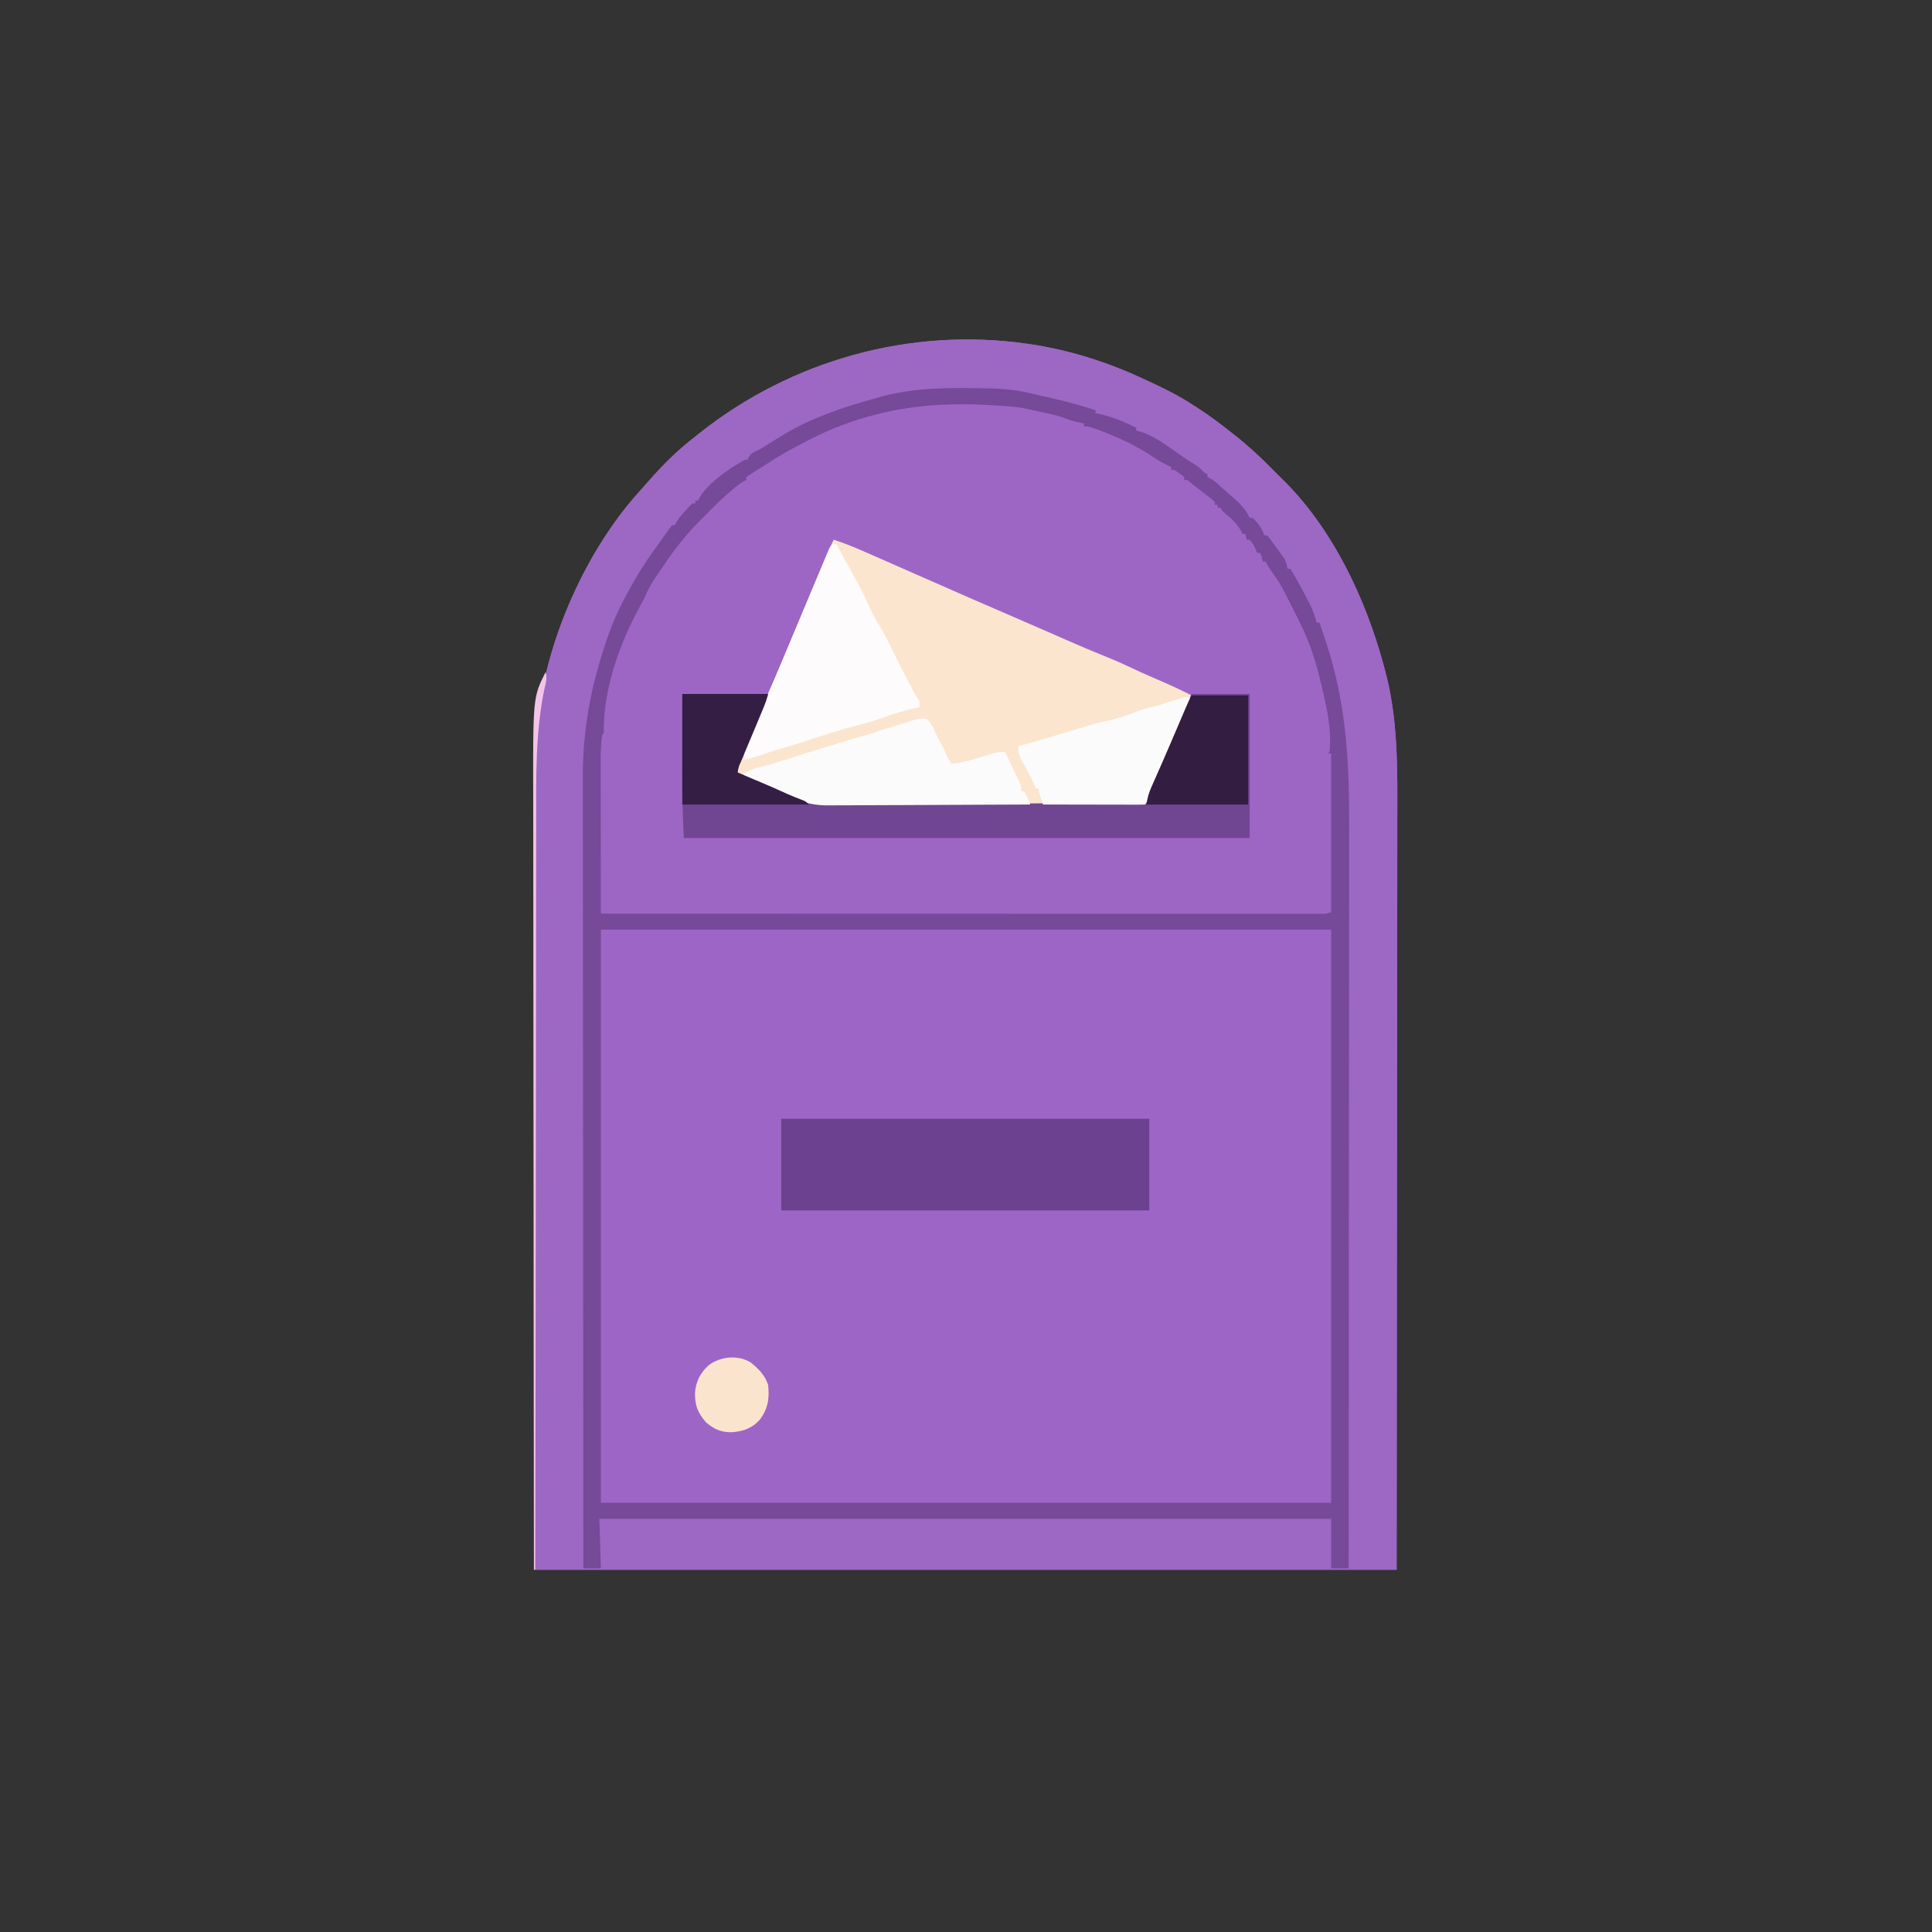 <?xml version="1.0" encoding="UTF-8"?>
<svg version="1.1" xmlns="http://www.w3.org/2000/svg" width="1328" height="1328">
<rect width="100%" height="100%" fill="#333333" stroke="none"/>
<path d="M0 0 C438.24 0 876.48 0 1328 0 C1328 438.24 1328 876.48 1328 1328 C889.76 1328 451.52 1328 0 1328 C0 889.76 0 451.52 0 0 Z " fill="transparent" transform="translate(0,0)"/>
<path d="M0 0 C0.717 0.102 1.434 0.204 2.173 0.31 C28.806 4.222 54.871 12.444 79.25 23.75 C80.216 24.193 81.183 24.636 82.178 25.092 C93.634 30.359 104.741 35.749 115.25 42.75 C116.236 43.383 117.222 44.016 118.238 44.668 C125.893 49.642 133.087 55.105 140.25 60.75 C141.138 61.442 142.026 62.134 142.941 62.848 C151.924 69.919 160.252 77.589 168.25 85.75 C169.488 86.987 169.488 86.987 170.75 88.25 C171.988 89.487 171.988 89.487 173.25 90.75 C174.124 91.589 174.124 91.589 175.016 92.445 C209.706 126.179 232.771 174.529 245.25 220.75 C245.459 221.493 245.667 222.236 245.882 223.001 C255.329 256.97 254.825 291.629 254.714 326.576 C254.696 332.892 254.702 339.207 254.705 345.523 C254.71 358.339 254.697 371.155 254.672 383.971 C254.639 401.3 254.632 418.629 254.628 435.958 C254.607 477.576 254.552 519.194 254.5 560.812 C254.417 653.852 254.335 746.891 254.25 842.75 C58.89 842.75 -136.47 842.75 -337.75 842.75 C-337.812 749.938 -337.874 657.125 -337.938 561.5 C-337.965 532.206 -337.992 502.911 -338.02 472.729 C-338.034 436.928 -338.034 436.928 -338.036 420.162 C-338.039 407.697 -338.052 395.231 -338.07 382.766 C-338.088 370.028 -338.094 357.291 -338.09 344.553 C-338.088 337.652 -338.091 330.75 -338.108 323.849 C-338.227 270.773 -338.227 270.773 -334.75 248.75 C-334.633 247.977 -334.516 247.205 -334.395 246.409 C-333.778 242.367 -333.05 238.372 -332.188 234.375 C-331.938 233.201 -331.689 232.026 -331.433 230.816 C-325.043 202.204 -314.067 174.287 -299.75 148.75 C-299.241 147.836 -298.732 146.922 -298.207 145.98 C-288.777 129.747 -277.8 114.051 -265.051 100.262 C-263.16 98.197 -261.325 96.104 -259.496 93.984 C-249.884 82.974 -239.358 72.637 -227.75 63.75 C-226.819 63.002 -225.889 62.255 -224.93 61.484 C-161.659 11.321 -80.027 -11.457 0 0 Z " fill="#9D66C5" transform="translate(705.75,236.25)"/>
<path d="M0 0 C165.66 0 331.32 0 502 0 C502 130.02 502 260.04 502 394 C336.34 394 170.68 394 0 394 C0 263.98 0 133.96 0 0 Z " fill="#9D66C6" transform="translate(413,639)"/>
<path d="M0 0 C0.717 0.102 1.434 0.204 2.173 0.31 C28.806 4.222 54.871 12.444 79.25 23.75 C80.216 24.193 81.183 24.636 82.178 25.092 C93.634 30.359 104.741 35.749 115.25 42.75 C116.236 43.383 117.222 44.016 118.238 44.668 C125.893 49.642 133.087 55.105 140.25 60.75 C141.138 61.442 142.026 62.134 142.941 62.848 C151.924 69.919 160.252 77.589 168.25 85.75 C169.488 86.987 169.488 86.987 170.75 88.25 C171.988 89.487 171.988 89.487 173.25 90.75 C174.124 91.589 174.124 91.589 175.016 92.445 C209.706 126.179 232.771 174.529 245.25 220.75 C245.459 221.493 245.667 222.236 245.882 223.001 C255.329 256.97 254.825 291.629 254.714 326.576 C254.696 332.892 254.702 339.207 254.705 345.523 C254.71 358.339 254.697 371.155 254.672 383.971 C254.639 401.3 254.632 418.629 254.628 435.958 C254.607 477.576 254.552 519.194 254.5 560.812 C254.417 653.852 254.335 746.891 254.25 842.75 C58.89 842.75 -136.47 842.75 -337.75 842.75 C-337.812 749.938 -337.874 657.125 -337.938 561.5 C-337.965 532.206 -337.992 502.911 -338.02 472.729 C-338.034 436.928 -338.034 436.928 -338.036 420.162 C-338.039 407.697 -338.052 395.231 -338.07 382.766 C-338.088 370.028 -338.094 357.291 -338.09 344.553 C-338.088 337.652 -338.091 330.75 -338.108 323.849 C-338.227 270.773 -338.227 270.773 -334.75 248.75 C-334.633 247.977 -334.516 247.205 -334.395 246.409 C-333.778 242.367 -333.05 238.372 -332.188 234.375 C-331.938 233.201 -331.689 232.026 -331.433 230.816 C-325.043 202.204 -314.067 174.287 -299.75 148.75 C-299.241 147.836 -298.732 146.922 -298.207 145.98 C-288.777 129.747 -277.8 114.051 -265.051 100.262 C-263.16 98.197 -261.325 96.104 -259.496 93.984 C-249.884 82.974 -239.358 72.637 -227.75 63.75 C-226.819 63.002 -225.889 62.255 -224.93 61.484 C-161.659 11.321 -80.027 -11.457 0 0 Z M-118.75 41.75 C-119.977 42.152 -121.204 42.554 -122.469 42.969 C-143.042 49.94 -162.244 58.996 -180.687 70.467 C-182.353 71.503 -184.032 72.519 -185.715 73.527 C-187.859 74.815 -189.844 76.127 -191.75 77.75 C-191.75 78.41 -191.75 79.07 -191.75 79.75 C-192.602 79.965 -193.454 80.181 -194.332 80.402 C-198.505 82.048 -201.148 84.332 -204.438 87.312 C-205.666 88.397 -206.895 89.48 -208.125 90.562 C-208.732 91.1 -209.339 91.638 -209.965 92.191 C-213.409 95.198 -216.982 98.043 -220.543 100.91 C-223.282 103.192 -223.282 103.192 -225.75 105.75 C-225.75 106.41 -225.75 107.07 -225.75 107.75 C-226.41 107.75 -227.07 107.75 -227.75 107.75 C-227.75 108.41 -227.75 109.07 -227.75 109.75 C-228.313 109.978 -228.877 110.206 -229.457 110.441 C-232.377 112.108 -234.207 114.177 -236.438 116.688 C-237.225 117.563 -238.013 118.438 -238.824 119.34 C-240.916 121.674 -240.916 121.674 -241.75 124.75 C-242.41 124.75 -243.07 124.75 -243.75 124.75 C-245.05 126.082 -245.05 126.082 -246.324 127.863 C-246.823 128.529 -247.323 129.194 -247.837 129.88 C-248.365 130.6 -248.893 131.32 -249.438 132.062 C-249.979 132.794 -250.521 133.525 -251.079 134.278 C-255.241 139.945 -259.071 145.759 -262.75 151.75 C-263.298 152.581 -263.846 153.413 -264.41 154.27 C-275.736 171.478 -284.347 190.208 -290.75 209.75 C-291.041 210.635 -291.331 211.521 -291.63 212.433 C-301.069 241.527 -305.24 270.512 -305.111 301.086 C-305.112 303.437 -305.115 305.788 -305.119 308.139 C-305.125 314.527 -305.113 320.915 -305.098 327.302 C-305.085 333.506 -305.089 339.709 -305.091 345.912 C-305.095 358.583 -305.085 371.253 -305.067 383.923 C-305.049 396.452 -305.038 408.981 -305.035 421.51 C-305.034 422.292 -305.034 423.073 -305.034 423.878 C-305.033 427.849 -305.032 431.819 -305.031 435.789 C-305.025 463.844 -305.005 491.899 -304.976 519.955 C-304.949 547.194 -304.927 574.434 -304.915 601.674 C-304.914 602.515 -304.914 603.356 -304.914 604.223 C-304.91 612.669 -304.906 621.115 -304.902 629.561 C-304.894 646.764 -304.886 663.967 -304.877 681.17 C-304.877 681.961 -304.876 682.752 -304.876 683.567 C-304.848 736.294 -304.801 789.022 -304.75 841.75 C-300.79 841.75 -296.83 841.75 -292.75 841.75 C-293.08 830.53 -293.41 819.31 -293.75 807.75 C-127.76 807.75 38.23 807.75 209.25 807.75 C209.25 818.97 209.25 830.19 209.25 841.75 C213.21 841.75 217.17 841.75 221.25 841.75 C221.301 788.566 221.349 735.382 221.377 682.198 C221.377 681.409 221.378 680.621 221.378 679.808 C221.387 662.67 221.396 645.532 221.403 628.393 C221.407 619.988 221.411 611.582 221.415 603.176 C221.415 602.339 221.416 601.503 221.416 600.641 C221.429 573.579 221.451 546.517 221.479 519.454 C221.507 491.621 221.526 463.787 221.532 435.954 C221.533 432.014 221.534 428.073 221.535 424.133 C221.535 423.357 221.535 422.582 221.535 421.783 C221.539 409.351 221.553 396.919 221.57 384.487 C221.588 371.958 221.595 359.43 221.591 346.901 C221.588 340.125 221.591 333.349 221.608 326.573 C221.708 282.395 218.829 243.506 204.162 201.44 C203.075 198.235 202.129 195.018 201.25 191.75 C200.59 191.75 199.93 191.75 199.25 191.75 C198.92 190.595 198.59 189.44 198.25 188.25 C194.428 176.801 188.168 164.623 181.25 154.75 C180.59 154.75 179.93 154.75 179.25 154.75 C179.064 153.966 178.879 153.183 178.688 152.375 C176.657 147.253 173.485 143.178 170.25 138.75 C169.312 137.375 168.375 136 167.438 134.625 C166.355 133.202 166.355 133.202 165.25 131.75 C164.59 131.75 163.93 131.75 163.25 131.75 C162.941 130.729 162.941 130.729 162.625 129.688 C160.821 125.834 158.349 122.672 155.25 119.75 C154.59 119.75 153.93 119.75 153.25 119.75 C152.984 119.169 152.719 118.587 152.445 117.988 C149.168 111.85 143.696 107.067 138.441 102.625 C134.99 99.672 131.682 96.561 128.352 93.473 C126.445 91.539 126.445 91.539 124.25 91.75 C124.25 91.09 124.25 90.43 124.25 89.75 C122.592 88.736 120.923 87.739 119.25 86.75 C117.917 85.417 116.583 84.083 115.25 82.75 C96.339 67.943 96.339 67.943 75.25 59.75 C75.25 59.09 75.25 58.43 75.25 57.75 C72.751 56.643 70.251 55.539 67.75 54.438 C66.706 53.974 66.706 53.974 65.641 53.502 C56.759 49.316 56.759 49.316 47.25 47.75 C47.25 47.09 47.25 46.43 47.25 45.75 C32.804 41.436 18.417 37.222 3.59 34.406 C0.997 33.897 -1.512 33.301 -4.062 32.625 C-39.891 24.808 -84.625 30.057 -118.75 41.75 Z " fill="#9D67C4" transform="translate(705.75,236.25)"/>
<path d="M0 0 C7.716 2.405 15.043 5.505 22.438 8.75 C23.755 9.325 25.072 9.899 26.389 10.473 C38.392 15.71 50.369 21.004 62.347 26.297 C84.25 35.975 106.203 45.536 128.189 55.023 C135.696 58.264 143.198 61.517 150.684 64.809 C151.378 65.114 152.072 65.419 152.787 65.733 C154.162 66.338 155.538 66.943 156.913 67.547 C157.581 67.841 158.249 68.135 158.938 68.438 C159.599 68.728 160.261 69.019 160.942 69.319 C170.158 73.367 179.425 77.26 188.76 81.026 C194.883 83.507 200.85 86.199 206.812 89.047 C213.467 92.192 220.243 95.077 226.995 98.005 C233.435 100.814 239.753 103.787 246 107 C244.756 110.856 243.387 114.587 241.777 118.305 C241.105 119.864 241.105 119.864 240.419 121.456 C239.686 123.148 239.686 123.148 238.938 124.875 C237.866 127.358 236.796 129.841 235.727 132.324 C235.295 133.326 235.295 133.326 234.854 134.349 C232.368 140.126 229.912 145.915 227.461 151.707 C227.076 152.616 226.691 153.525 226.294 154.462 C224.747 158.115 223.2 161.769 221.657 165.425 C220.572 167.996 219.483 170.567 218.395 173.137 C218.066 173.918 217.737 174.699 217.399 175.503 C215.114 180.886 215.114 180.886 214 182 C211.071 182.109 208.165 182.152 205.236 182.154 C204.305 182.158 203.374 182.163 202.415 182.167 C199.27 182.181 196.125 182.187 192.979 182.193 C190.734 182.201 188.489 182.209 186.244 182.218 C178.845 182.244 171.446 182.259 164.047 182.273 C161.501 182.279 158.955 182.284 156.409 182.29 C145.815 182.311 135.221 182.33 124.627 182.341 C121.875 182.344 119.124 182.347 116.372 182.35 C115.688 182.351 115.004 182.352 114.3 182.352 C103.244 182.365 92.189 182.398 81.134 182.44 C69.776 182.482 58.418 182.505 47.06 182.511 C40.686 182.515 34.313 182.527 27.939 182.559 C21.934 182.589 15.929 182.596 9.924 182.584 C7.727 182.584 5.53 182.592 3.333 182.609 C-8.541 182.699 -18.234 182.493 -29 177 C-30.936 176.102 -32.874 175.206 -34.812 174.312 C-36.377 173.57 -36.377 173.57 -37.973 172.812 C-41.315 171.27 -44.71 169.881 -48.121 168.5 C-49.21 168.057 -50.299 167.615 -51.421 167.159 C-53.623 166.268 -55.829 165.387 -58.038 164.515 C-59.052 164.104 -60.065 163.693 -61.109 163.27 C-62.027 162.904 -62.944 162.539 -63.89 162.163 C-66 161 -66 161 -67 158 C-66.247 155.622 -66.247 155.622 -65.008 152.793 C-64.554 151.742 -64.101 150.691 -63.633 149.608 C-62.887 147.915 -62.887 147.915 -62.125 146.188 C-61.103 143.826 -60.082 141.464 -59.062 139.102 C-58.547 137.912 -58.031 136.723 -57.5 135.497 C-54.938 129.525 -52.508 123.5 -50.083 117.471 C-48.345 113.181 -46.537 108.941 -44.605 104.734 C-41.933 98.908 -39.446 93.01 -36.981 87.093 C-35.574 83.716 -34.162 80.34 -32.75 76.965 C-32.451 76.249 -32.152 75.533 -31.844 74.796 C-28.142 65.94 -24.414 57.095 -20.688 48.25 C-19.716 45.945 -18.745 43.639 -17.774 41.334 C-17.144 39.838 -16.514 38.342 -15.883 36.846 C-14.202 32.855 -12.522 28.863 -10.846 24.87 C-10.31 23.593 -10.31 23.593 -9.763 22.291 C-9.08 20.666 -8.398 19.04 -7.717 17.415 C-5.255 11.557 -2.691 5.756 0 0 Z " fill="#FBE5CE" transform="translate(573,371)"/>
<path d="M0 0 C0.999 0.021 1.999 0.042 3.028 0.063 C12.233 0.293 20.97 1.285 29.936 3.502 C32.372 4.09 34.818 4.63 37.266 5.168 C49.697 7.91 61.928 10.922 74 15 C74 15.66 74 16.32 74 17 C75.098 17.211 75.098 17.211 76.219 17.426 C85.403 19.322 93.582 22.923 102 27 C102 27.66 102 28.32 102 29 C102.543 29.11 103.085 29.219 103.645 29.332 C112.117 31.735 119.877 36.95 127 42 C128.687 43.188 130.375 44.376 132.062 45.562 C132.891 46.148 133.72 46.733 134.574 47.336 C136.803 48.865 139.063 50.289 141.375 51.688 C144.327 53.491 146.635 55.453 149 58 C149.66 58.33 150.32 58.66 151 59 C151 59.66 151 60.32 151 61 C151.559 61.241 152.119 61.482 152.695 61.73 C155.482 63.265 157.543 65.151 159.875 67.312 C162.593 69.811 165.287 72.279 168.188 74.562 C172.958 78.697 177.367 83.204 180 89 C180.66 89 181.32 89 182 89 C185.649 92.441 188.533 96.159 190 101 C190.66 101 191.32 101 192 101 C194.233 103.475 196.068 106.286 198 109 C198.632 109.852 199.263 110.704 199.914 111.582 C200.541 112.442 201.167 113.302 201.812 114.188 C202.396 114.985 202.98 115.783 203.582 116.605 C205.069 119.116 205.607 121.127 206 124 C206.66 124 207.32 124 208 124 C212.332 131.374 216.512 138.805 220.375 146.438 C220.708 147.087 221.041 147.736 221.385 148.404 C223.446 152.531 224.858 156.529 226 161 C226.66 161 227.32 161 228 161 C228.699 163.096 229.397 165.193 230.095 167.29 C230.694 169.083 231.296 170.876 231.901 172.667 C246.257 215.313 248.455 255.155 248.348 299.763 C248.335 305.93 248.339 312.097 248.341 318.264 C248.345 330.856 248.335 343.449 248.317 356.041 C248.299 368.488 248.288 380.935 248.285 393.383 C248.284 394.16 248.284 394.937 248.284 395.738 C248.283 399.686 248.282 403.634 248.281 407.582 C248.275 435.463 248.255 463.344 248.226 491.225 C248.199 518.292 248.177 545.359 248.165 572.426 C248.164 573.262 248.164 574.098 248.164 574.959 C248.16 583.355 248.156 591.751 248.152 600.147 C248.144 617.247 248.136 634.347 248.127 651.448 C248.127 652.234 248.126 653.02 248.126 653.83 C248.098 706.22 248.051 758.61 248 811 C244.04 811 240.08 811 236 811 C236 799.78 236 788.56 236 777 C70.01 777 -95.98 777 -267 777 C-266.67 788.22 -266.34 799.44 -266 811 C-269.96 811 -273.92 811 -278 811 C-278.051 757.473 -278.099 703.947 -278.127 650.42 C-278.127 649.627 -278.128 648.834 -278.128 648.017 C-278.137 630.775 -278.146 613.534 -278.153 596.293 C-278.157 587.836 -278.161 579.38 -278.165 570.924 C-278.165 570.083 -278.166 569.241 -278.166 568.374 C-278.179 541.139 -278.201 513.903 -278.229 486.667 C-278.257 458.661 -278.276 430.654 -278.282 402.648 C-278.283 398.685 -278.284 394.723 -278.285 390.76 C-278.285 389.98 -278.285 389.2 -278.285 388.397 C-278.289 375.882 -278.303 363.368 -278.32 350.853 C-278.338 338.248 -278.345 325.643 -278.341 313.038 C-278.338 306.218 -278.341 299.398 -278.358 292.578 C-278.372 286.319 -278.373 280.059 -278.363 273.8 C-278.361 271.55 -278.365 269.301 -278.375 267.052 C-278.495 236.752 -273.378 207.776 -264 179 C-263.729 178.158 -263.459 177.316 -263.18 176.449 C-259.382 164.74 -254.858 153.82 -249 143 C-248.609 142.265 -248.218 141.53 -247.815 140.773 C-242.452 130.705 -236.705 121.24 -230 112 C-229.105 110.744 -228.212 109.488 -227.32 108.23 C-224.892 104.811 -222.455 101.399 -220 98 C-219.451 97.207 -218.902 96.414 -218.336 95.598 C-217.895 95.07 -217.454 94.543 -217 94 C-216.34 94 -215.68 94 -215 94 C-214.773 93.459 -214.546 92.917 -214.312 92.359 C-212.587 89.258 -210.387 86.873 -208 84.25 C-207.549 83.743 -207.098 83.237 -206.633 82.715 C-205.466 81.435 -204.237 80.212 -203 79 C-202.34 79 -201.68 79 -201 79 C-201 78.34 -201 77.68 -201 77 C-200.34 77 -199.68 77 -199 77 C-198.642 76.14 -198.642 76.14 -198.277 75.262 C-192.451 64.946 -177.262 54.751 -167 49 C-166.34 49 -165.68 49 -165 49 C-164.794 48.402 -164.588 47.804 -164.375 47.188 C-162.48 44.172 -160.19 43.546 -157 42 C-154.987 40.793 -152.987 39.562 -151 38.312 C-149.841 37.596 -148.68 36.882 -147.52 36.168 C-145.303 34.805 -143.093 33.432 -140.887 32.051 C-121.654 20.474 -99.584 12.844 -78 7 C-76.86 6.66 -75.721 6.319 -74.547 5.969 C-50.337 -0.831 -24.929 -0.56 0 0 Z M-26.384 11.042 C-59.806 11.667 -94.457 20.298 -124.042 35.963 C-126.004 37.002 -127.976 38.024 -129.949 39.043 C-136.529 42.466 -142.941 46.063 -149.148 50.133 C-151.348 51.573 -153.558 52.979 -155.789 54.367 C-156.435 54.773 -157.082 55.178 -157.748 55.596 C-159.023 56.396 -160.301 57.191 -161.582 57.98 C-163.09 58.934 -164.55 59.961 -166 61 C-166 61.66 -166 62.32 -166 63 C-166.525 63.218 -167.049 63.436 -167.59 63.66 C-170.924 65.514 -173.694 67.949 -176.562 70.438 C-177.177 70.967 -177.792 71.497 -178.426 72.043 C-184.23 77.101 -189.637 82.48 -195 88 C-195.84 88.837 -196.681 89.673 -197.547 90.535 C-207.112 100.146 -215.548 110.678 -223 122 C-223.822 123.208 -224.647 124.415 -225.473 125.621 C-226.336 126.893 -227.199 128.165 -228.062 129.438 C-228.496 130.067 -228.93 130.697 -229.377 131.346 C-232.129 135.421 -234.104 139.442 -236 144 C-237.121 146.171 -238.291 148.311 -239.464 150.455 C-253.478 176.144 -264.5 207.501 -264 237 C-264.33 237.33 -264.66 237.66 -265 238 C-266.079 244.5 -266.136 250.888 -266.114 257.465 C-266.114 258.588 -266.114 259.711 -266.114 260.867 C-266.113 264.557 -266.106 268.247 -266.098 271.938 C-266.096 274.504 -266.094 277.071 -266.093 279.638 C-266.09 285.691 -266.082 291.743 -266.072 297.795 C-266.061 304.69 -266.055 311.585 -266.05 318.48 C-266.04 332.653 -266.022 346.827 -266 361 C-218.36 361.017 -170.72 361.033 -123.079 361.042 C-122.375 361.042 -121.67 361.043 -120.944 361.043 C-105.633 361.046 -90.322 361.049 -75.011 361.051 C-67.503 361.052 -59.995 361.054 -52.487 361.055 C-51.74 361.055 -50.992 361.055 -50.223 361.055 C-25.986 361.06 -1.749 361.067 22.488 361.076 C47.385 361.086 72.283 361.092 97.18 361.094 C100.693 361.094 104.206 361.095 107.719 361.095 C108.756 361.095 108.756 361.095 109.815 361.095 C120.965 361.096 132.115 361.101 143.265 361.107 C154.463 361.113 165.66 361.115 176.858 361.114 C182.93 361.113 189.002 361.114 195.074 361.119 C200.624 361.124 206.174 361.124 211.724 361.121 C213.74 361.12 215.757 361.122 217.773 361.125 C220.497 361.129 223.221 361.127 225.945 361.123 C226.742 361.126 227.539 361.128 228.36 361.131 C232.309 361.202 232.309 361.202 236 360 C236 324.03 236 288.06 236 251 C235.34 251 234.68 251 234 251 C234.33 250.34 234.66 249.68 235 249 C236.207 234.479 233.351 221.063 230 207 C229.662 205.516 229.324 204.031 228.988 202.547 C225.75 188.605 221.38 174.831 215 162 C214.397 160.768 213.794 159.536 213.191 158.305 C211.163 154.185 209.09 150.089 207 146 C206.655 145.323 206.31 144.645 205.955 143.947 C200.788 133.847 200.788 133.847 194.227 124.613 C192.876 122.837 191.941 121.018 191 119 C190.34 119 189.68 119 189 119 C188.856 118.381 188.711 117.763 188.562 117.125 C188.068 114.967 188.068 114.967 187 113 C186.34 113 185.68 113 185 113 C184.732 112.257 184.464 111.515 184.188 110.75 C183.047 108.109 181.906 106.144 180 104 C179.34 104 178.68 104 178 104 C177.67 102.68 177.34 101.36 177 100 C176.34 100 175.68 100 175 100 C174.773 99.464 174.546 98.927 174.312 98.375 C171.328 92.975 167.193 89.13 162.453 85.297 C161 84 161 84 160 82 C159.34 82 158.68 82 158 82 C158 81.34 158 80.68 158 80 C157.34 80 156.68 80 156 80 C156 79.34 156 78.68 156 78 C154.061 76.195 154.061 76.195 151.562 74.312 C150.656 73.607 149.75 72.902 148.816 72.176 C147.887 71.458 146.958 70.74 146 70 C144.714 68.969 144.714 68.969 143.402 67.918 C142.61 67.285 141.817 66.652 141 66 C140.278 65.422 139.556 64.845 138.812 64.25 C137.093 62.811 137.093 62.811 135 63 C135 62.34 135 61.68 135 61 C133.514 59.639 133.514 59.639 131.625 58.375 C130.999 57.929 130.372 57.483 129.727 57.023 C128.048 55.83 128.048 55.83 126 56 C126 55.34 126 54.68 126 54 C124.866 53.464 123.731 52.928 122.562 52.375 C119.399 50.799 116.483 49.052 113.562 47.062 C102.031 39.231 89.255 33.489 76.25 28.562 C75.571 28.303 74.891 28.044 74.191 27.778 C71.314 26.715 69.094 26 66 26 C66 25.34 66 24.68 66 24 C65.443 23.89 64.886 23.781 64.312 23.668 C63.168 23.43 63.168 23.43 62 23.188 C60.886 22.961 60.886 22.961 59.75 22.73 C57.477 22.127 55.428 21.412 53.246 20.555 C48.929 18.898 44.582 17.88 40.062 16.938 C38.553 16.613 37.044 16.289 35.535 15.965 C34.78 15.807 34.025 15.65 33.247 15.487 C31.799 15.173 30.357 14.837 28.921 14.474 C22.017 12.76 15.085 12.322 8 11.875 C6.707 11.791 5.414 11.707 4.082 11.62 C-4.593 11.083 -13.21 10.678 -21.901 10.938 C-23.395 10.982 -24.89 11.016 -26.384 11.042 Z M-266 372 C-266 502.02 -266 632.04 -266 766 C-100.34 766 65.32 766 236 766 C236 635.98 236 505.96 236 372 C70.34 372 -95.32 372 -266 372 Z " fill="#764999" transform="translate(679,267)"/>
<path d="M0 0 C19.47 0 38.94 0 59 0 C58.105 3.582 56.973 6.668 55.559 10.066 C55.061 11.266 54.563 12.466 54.05 13.702 C53.512 14.989 52.975 16.276 52.438 17.562 C51.893 18.872 51.349 20.182 50.806 21.491 C48.367 27.36 45.912 33.222 43.426 39.07 C42.867 40.386 42.867 40.386 42.297 41.728 C41.614 43.333 40.927 44.937 40.236 46.539 C38.58 50.141 38.58 50.141 38 54 C39.095 54.461 39.095 54.461 40.212 54.93 C43.58 56.348 46.946 57.768 50.312 59.188 C51.46 59.67 52.608 60.153 53.791 60.65 C59.076 62.881 64.338 65.137 69.543 67.551 C70.387 67.927 71.231 68.303 72.1 68.69 C73.946 69.524 75.777 70.395 77.583 71.313 C88.332 76.239 98.981 75.669 110.589 75.568 C112.857 75.566 115.125 75.567 117.393 75.57 C123.516 75.571 129.639 75.542 135.762 75.507 C142.173 75.476 148.585 75.473 154.996 75.467 C165.747 75.453 176.497 75.422 187.247 75.377 C198.314 75.331 209.381 75.296 220.448 75.275 C221.473 75.273 221.473 75.273 222.519 75.271 C225.949 75.264 229.379 75.258 232.808 75.252 C261.206 75.2 289.603 75.112 318 75 C318.645 73.495 318.645 73.495 319.303 71.96 C320.919 68.188 322.535 64.417 324.152 60.645 C324.847 59.022 325.543 57.399 326.239 55.776 C330.049 46.884 333.86 37.992 337.676 29.102 C338.594 26.961 339.512 24.821 340.43 22.681 C341.042 21.256 341.653 19.832 342.264 18.408 C343.194 16.244 344.122 14.079 345.051 11.914 C345.322 11.284 345.592 10.654 345.871 10.005 C347.294 6.685 348.658 3.354 350 0 C363.2 0 376.4 0 390 0 C390 32.67 390 65.34 390 99 C261.63 99 133.26 99 1 99 C0.391 84.994 -0.145 71.125 -0.098 57.129 C-0.096 55.458 -0.094 53.787 -0.093 52.116 C-0.09 47.807 -0.08 43.499 -0.069 39.19 C-0.056 33.972 -0.052 28.755 -0.046 23.537 C-0.037 15.691 -0.017 7.846 0 0 Z " fill="#704693" transform="translate(469,477)"/>
<path d="M0 0 C83.49 0 166.98 0 253 0 C253 20.79 253 41.58 253 63 C169.51 63 86.02 63 0 63 C0 42.21 0 21.42 0 0 Z " fill="#6C418F" transform="translate(537,769)"/>
<path d="M0 0 C0.473 0.897 0.946 1.794 1.434 2.719 C5.088 9.621 8.815 16.467 12.688 23.25 C15.705 28.555 18.441 33.885 20.891 39.48 C23.364 45.099 26.028 50.598 29.375 55.75 C32.713 60.95 35.334 66.522 38.05 72.063 C42.372 80.875 46.764 89.648 51.375 98.312 C51.709 98.941 52.043 99.569 52.386 100.217 C53.826 102.903 55.308 105.461 57 108 C57 109.32 57 110.64 57 112 C55.973 112.242 54.945 112.485 53.887 112.734 C46.667 114.469 39.664 116.335 32.719 118.992 C25.671 121.605 18.447 123.65 11.154 125.446 C7.216 126.459 3.329 127.638 -0.562 128.812 C-1.439 129.076 -2.316 129.34 -3.22 129.611 C-9.622 131.549 -15.958 133.637 -22.293 135.785 C-27.044 137.342 -31.835 138.732 -36.638 140.116 C-42.765 141.896 -48.798 143.904 -54.828 145.984 C-57.555 146.857 -60.183 147.513 -63 148 C-64.42 143.417 -63.478 140.877 -61.605 136.539 C-61.343 135.921 -61.08 135.303 -60.81 134.666 C-59.948 132.647 -59.068 130.636 -58.188 128.625 C-57.582 127.215 -56.977 125.804 -56.373 124.393 C-54.87 120.888 -53.352 117.389 -51.827 113.894 C-50.669 111.241 -49.516 108.585 -48.363 105.93 C-47.176 103.199 -45.987 100.47 -44.794 97.742 C-39.71 86.1 -34.836 74.369 -29.941 62.647 C-26.549 54.526 -23.152 46.407 -19.755 38.288 C-18.592 35.508 -17.43 32.727 -16.268 29.946 C-14.505 25.729 -12.735 21.515 -10.964 17.301 C-10.036 15.086 -9.118 12.868 -8.203 10.649 C-7.665 9.361 -7.128 8.073 -6.59 6.785 C-6.133 5.682 -5.677 4.578 -5.207 3.442 C-3.795 0.584 -3.175 0 0 0 Z " fill="#FDFBFB" transform="translate(575,374)"/>
<path d="M0 0 C3.051 2.962 4.591 6.119 6.148 10.039 C7.143 12.329 8.329 14.454 9.562 16.625 C11.305 19.694 12.72 22.708 14 26 C14.972 27.683 15.966 29.354 17 31 C25.155 30.302 32.629 27.845 40.42 25.439 C41.451 25.128 42.481 24.817 43.543 24.496 C44.471 24.209 45.4 23.922 46.356 23.627 C49.005 22.999 51.289 22.883 54 23 C54.459 23.99 54.918 24.98 55.391 26 C56.01 27.333 56.63 28.667 57.25 30 C57.728 31.03 57.728 31.03 58.215 32.081 C59.882 35.66 61.595 39.195 63.438 42.688 C65 46 65 46 65 50 C65.66 50 66.32 50 67 50 C67.669 51.311 68.335 52.624 69 53.938 C69.557 55.034 69.557 55.034 70.125 56.152 C71 58 71 58 71 59 C51.537 59.117 32.073 59.205 12.61 59.259 C3.571 59.285 -5.467 59.32 -14.505 59.377 C-22.388 59.427 -30.27 59.459 -38.153 59.47 C-42.322 59.477 -46.492 59.492 -50.661 59.529 C-54.595 59.563 -58.529 59.573 -62.463 59.566 C-63.898 59.567 -65.332 59.577 -66.767 59.596 C-76.56 59.722 -84.122 58.124 -93 54 C-94.067 53.512 -95.134 53.025 -96.234 52.523 C-98.262 51.586 -100.285 50.639 -102.305 49.684 C-105.176 48.35 -108.082 47.119 -111.008 45.91 C-111.874 45.552 -112.74 45.194 -113.632 44.825 C-115.358 44.116 -117.086 43.413 -118.817 42.716 C-119.604 42.392 -120.392 42.068 -121.203 41.734 C-121.911 41.448 -122.619 41.161 -123.349 40.866 C-125 40 -125 40 -126 38 C-122.456 35.672 -119.381 34.418 -115.25 33.5 C-110.74 32.443 -106.398 31.204 -102.023 29.688 C-99.049 28.677 -96.022 27.855 -93 27 C-92.122 26.707 -91.243 26.413 -90.339 26.111 C-86.333 24.778 -82.304 23.529 -78.27 22.285 C-77.438 22.029 -76.607 21.772 -75.751 21.508 C-73.997 20.967 -72.243 20.427 -70.489 19.887 C-67.838 19.07 -65.187 18.251 -62.537 17.432 C-46.868 12.6 -46.868 12.6 -39.198 10.638 C-36.722 9.919 -34.388 8.97 -32 8 C-29.671 7.319 -27.337 6.655 -25 6 C-23.371 5.502 -21.744 4.999 -20.117 4.492 C-18.831 4.096 -18.831 4.096 -17.52 3.691 C-15.747 3.144 -13.976 2.592 -12.207 2.035 C-10.925 1.643 -10.925 1.643 -9.617 1.242 C-8.466 0.884 -8.466 0.884 -7.292 0.519 C-4.748 -0.057 -2.6 -0.229 0 0 Z " fill="#FCFBFB" transform="translate(637,494)"/>
<path d="M0 0 C-2.206 7.094 -4.991 13.823 -7.984 20.619 C-9.426 23.892 -10.855 27.171 -12.285 30.449 C-12.584 31.135 -12.884 31.82 -13.192 32.527 C-15.472 37.761 -17.712 43.011 -19.934 48.27 C-20.254 49.028 -20.575 49.787 -20.905 50.569 C-22.167 53.556 -23.427 56.543 -24.683 59.533 C-25.552 61.602 -26.424 63.67 -27.297 65.738 C-27.795 66.925 -28.294 68.111 -28.808 69.333 C-30 72 -30 72 -31 73 C-33.178 73.094 -35.359 73.117 -37.539 73.114 C-38.222 73.114 -38.905 73.114 -39.609 73.114 C-41.876 73.113 -44.143 73.105 -46.41 73.098 C-47.978 73.096 -49.546 73.094 -51.114 73.093 C-55.249 73.09 -59.383 73.08 -63.518 73.069 C-67.734 73.058 -71.95 73.054 -76.166 73.049 C-84.444 73.038 -92.722 73.021 -101 73 C-101.504 71.543 -102.003 70.084 -102.5 68.625 C-102.778 67.813 -103.057 67.001 -103.344 66.164 C-104 64 -104 64 -104 62 C-104.66 62 -105.32 62 -106 62 C-106.495 60.824 -106.99 59.649 -107.5 58.438 C-108.882 55.287 -110.386 52.248 -112.047 49.238 C-112.589 48.252 -112.589 48.252 -113.143 47.246 C-113.872 45.932 -114.61 44.622 -115.357 43.318 C-117.4 39.631 -118.184 37.175 -118 33 C-117.166 32.764 -116.333 32.528 -115.474 32.285 C-106.542 29.748 -97.641 27.117 -88.75 24.438 C-87.453 24.047 -86.156 23.657 -84.859 23.268 C-83.601 22.889 -82.343 22.511 -81.047 22.121 C-79.239 21.578 -79.239 21.578 -77.395 21.023 C-75.266 20.381 -73.137 19.737 -71.01 19.09 C-70.134 18.825 -69.258 18.559 -68.355 18.285 C-67.24 17.945 -67.24 17.945 -66.102 17.598 C-63.209 16.775 -60.283 16.155 -57.344 15.523 C-51.078 14.124 -44.988 12.488 -39.062 10 C-34.424 8.064 -29.76 6.868 -24.875 5.715 C-22.339 5.084 -19.907 4.351 -17.438 3.5 C-14.004 2.318 -10.554 1.248 -7.062 0.25 C-6.146 -0.013 -5.229 -0.276 -4.285 -0.547 C-2 -1 -2 -1 0 0 Z " fill="#FCFBFB" transform="translate(818,480)"/>
<path d="M0 0 C12.87 0 25.74 0 39 0 C39 24.75 39 49.5 39 75 C15.9 75 -7.2 75 -31 75 C-30.211 70.266 -29.462 67.32 -27.586 63.082 C-26.826 61.348 -26.826 61.348 -26.05 59.58 C-25.492 58.324 -24.933 57.068 -24.375 55.812 C-23.501 53.828 -22.63 51.842 -21.76 49.856 C-21.145 48.456 -20.53 47.056 -19.914 45.656 C-15.81 36.319 -11.822 26.931 -7.821 17.549 C-6.888 15.363 -5.954 13.178 -5.02 10.992 C-4.743 10.342 -4.466 9.693 -4.182 9.023 C-2.871 5.96 -1.492 2.983 0 0 Z " fill="#331D41" transform="translate(819,478)"/>
<path d="M0 0 C19.47 0 38.94 0 59 0 C58.105 3.582 56.973 6.668 55.559 10.066 C55.061 11.266 54.563 12.466 54.05 13.702 C53.512 14.989 52.975 16.276 52.438 17.562 C51.893 18.872 51.349 20.182 50.806 21.491 C48.367 27.36 45.912 33.222 43.426 39.07 C42.867 40.386 42.867 40.386 42.297 41.728 C41.614 43.333 40.927 44.937 40.236 46.539 C38.58 50.141 38.58 50.141 38 54 C39.095 54.461 39.095 54.461 40.212 54.93 C43.58 56.348 46.946 57.768 50.312 59.188 C51.46 59.67 52.608 60.153 53.791 60.65 C60.083 63.306 66.335 66.024 72.532 68.897 C75.972 70.435 79.477 71.779 83.004 73.105 C85 74 85 74 87 76 C58.29 76 29.58 76 0 76 C0 50.92 0 25.84 0 0 Z " fill="#341E43" transform="translate(469,477)"/>
<path d="M0 0 C5.337 4.269 9.8 8.85 11.938 15.438 C12.941 24.89 11.727 32.18 5.875 39.688 C0.273 45.641 -6.142 47.613 -14.188 47.938 C-21.179 47.677 -25.582 45.58 -30.812 41.062 C-36.608 34.301 -38.442 29.423 -38.336 20.641 C-37.68 12.963 -34.637 6.955 -28.887 1.844 C-21.02 -4.22 -8.563 -5.438 0 0 Z " fill="#FBE4CE" transform="translate(516.062,936.562)"/>
<path d="M0 0 C1.369 4.106 0.183 7.341 -0.75 11.438 C-7.001 41.461 -6.45 71.579 -6.433 102.101 C-6.431 108.312 -6.446 114.524 -6.459 120.735 C-6.485 133.417 -6.498 146.099 -6.502 158.781 C-6.507 171.318 -6.518 183.855 -6.537 196.392 C-6.538 197.174 -6.539 197.957 -6.54 198.764 C-6.546 202.74 -6.553 206.716 -6.559 210.692 C-6.602 238.772 -6.632 266.853 -6.654 294.934 C-6.675 322.195 -6.702 349.456 -6.738 376.717 C-6.739 377.559 -6.74 378.401 -6.741 379.268 C-6.752 387.724 -6.763 396.18 -6.774 404.636 C-6.797 421.859 -6.819 439.081 -6.841 456.304 C-6.842 457.095 -6.843 457.887 -6.844 458.703 C-6.91 511.468 -6.957 564.234 -7 617 C-7.33 617 -7.66 617 -8 617 C-8.069 562.576 -8.132 508.153 -8.169 453.729 C-8.17 452.923 -8.17 452.116 -8.171 451.285 C-8.183 433.748 -8.194 416.212 -8.204 398.675 C-8.209 390.074 -8.214 381.473 -8.22 372.872 C-8.22 372.016 -8.221 371.16 -8.221 370.278 C-8.238 342.585 -8.268 314.892 -8.305 287.2 C-8.343 258.718 -8.368 230.237 -8.376 201.756 C-8.377 197.725 -8.378 193.693 -8.38 189.661 C-8.38 188.868 -8.38 188.074 -8.38 187.257 C-8.385 174.535 -8.404 161.813 -8.427 149.091 C-8.451 136.271 -8.46 123.451 -8.454 110.63 C-8.451 103.696 -8.455 96.763 -8.477 89.829 C-8.691 17.382 -8.691 17.382 0 0 Z " fill="#F3C4E7" transform="translate(375,462)"/>
</svg>
